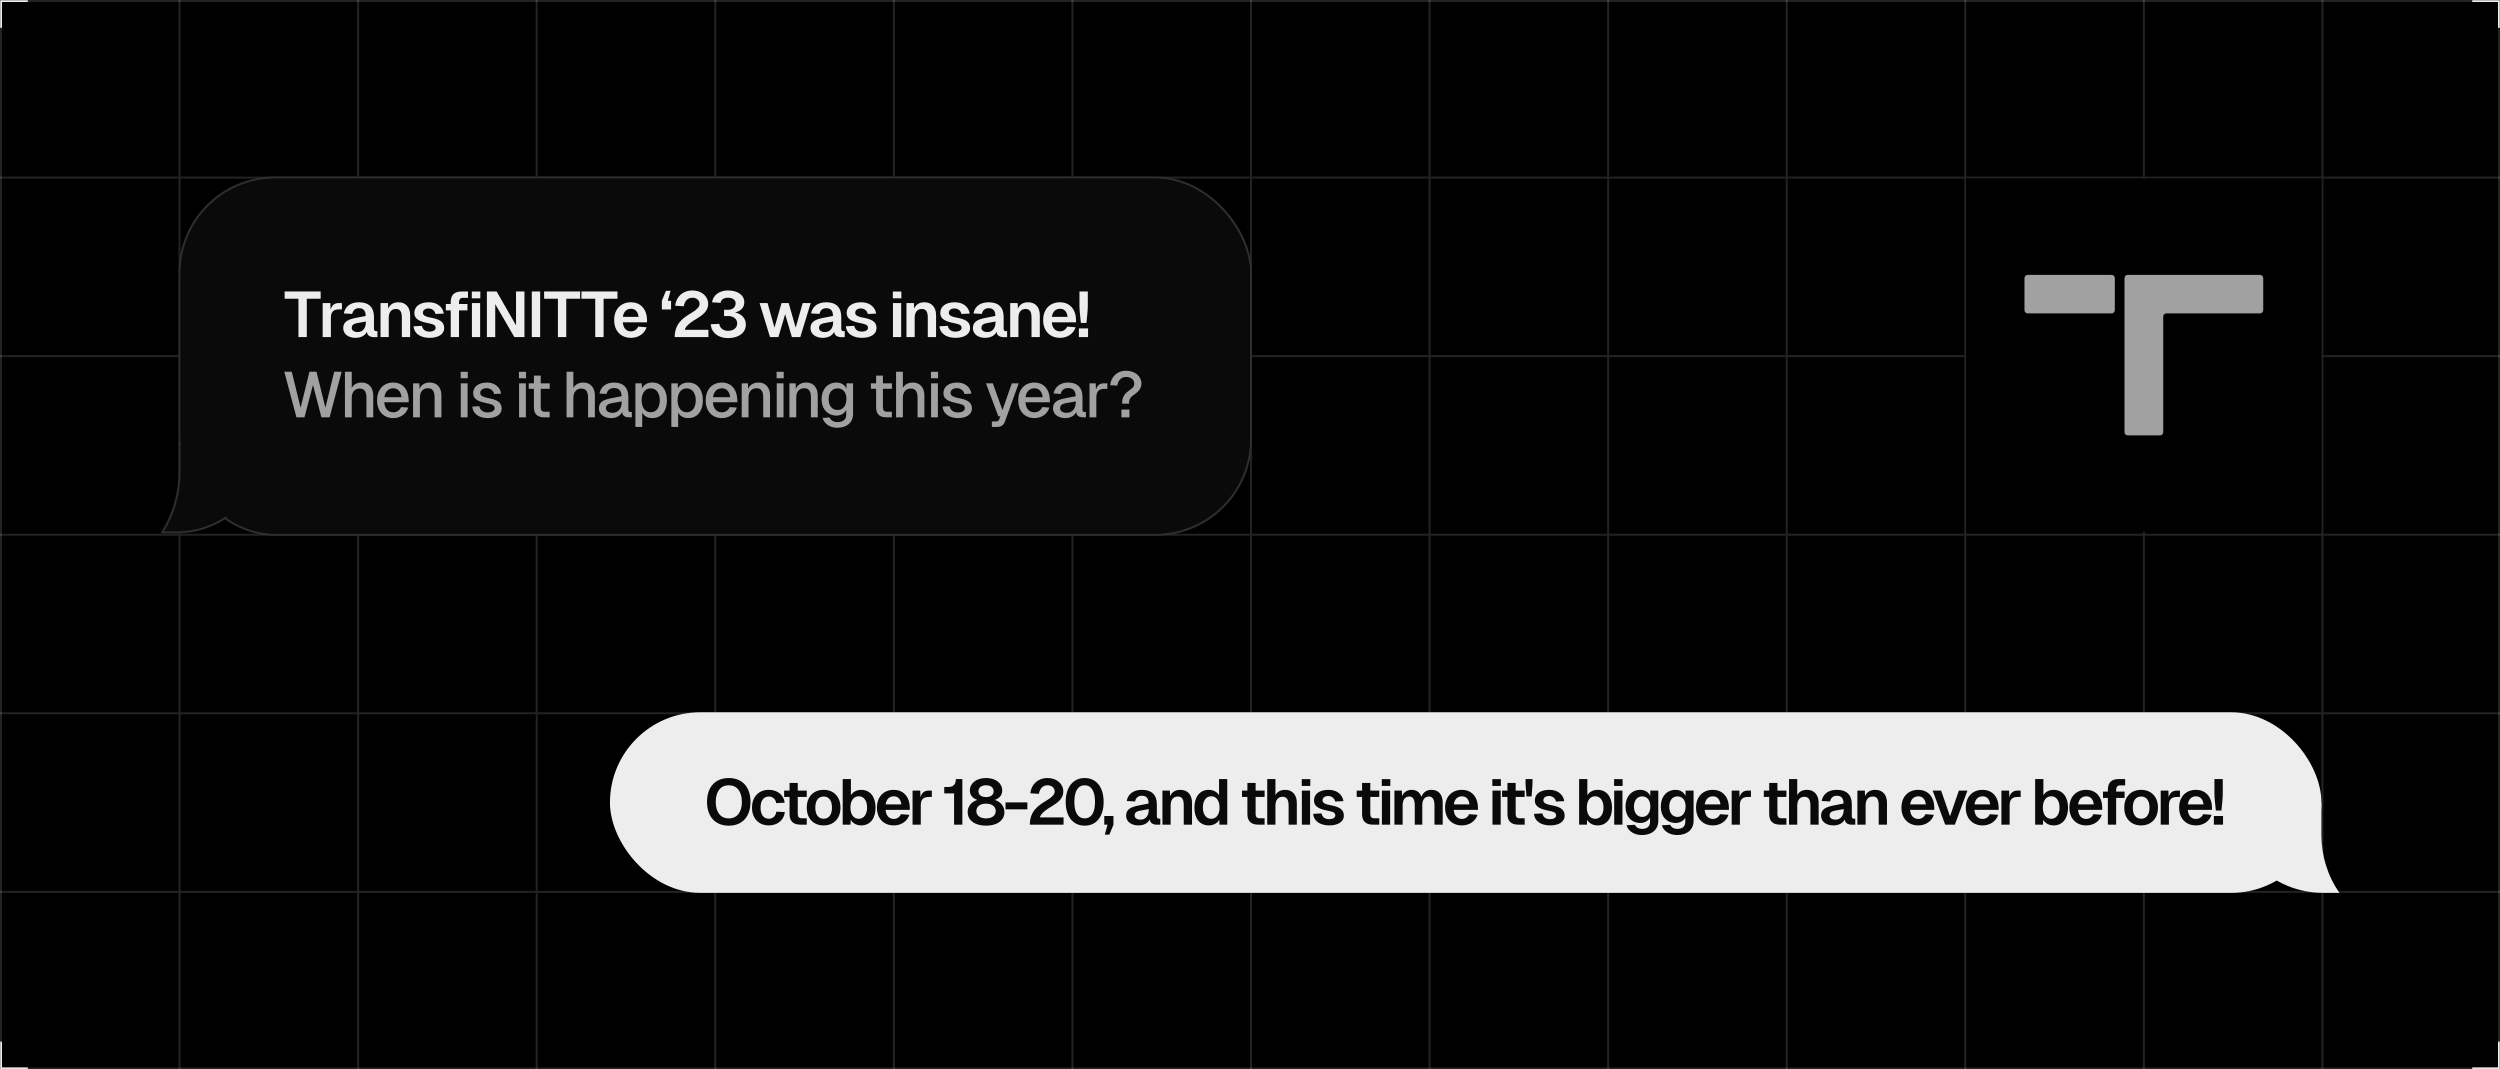 <svg viewBox="0 0 1246 533" fill="none" xmlns="http://www.w3.org/2000/svg">
<rect width="1246" height="533" fill="black"/>
<rect x="0.5" y="0.5" width="1245" height="532" stroke="#EDEDED" stroke-opacity="0.15"/>
<mask id="path-3-inside-1_20_1253" fill="white">
<path d="M0 0H14V14H0V0Z"/>
</mask>
<path d="M0 0V-1H-1V0H0ZM0 1H14V-1H0V1ZM1 14V0H-1V14H1Z" fill="#EDEDED" mask="url(#path-3-inside-1_20_1253)"/>
<mask id="path-5-inside-2_20_1253" fill="white">
<path d="M1246 0V14H1232V0H1246Z"/>
</mask>
<path d="M1246 0H1247V-1H1246V0ZM1245 0V14H1247V0H1245ZM1232 1H1246V-1H1232V1Z" fill="#EDEDED" mask="url(#path-5-inside-2_20_1253)"/>
<mask id="path-7-inside-3_20_1253" fill="white">
<path d="M0 533V519H14V533H0Z"/>
</mask>
<path d="M0 533H-1V534H0V533ZM1 533V519H-1V533H1ZM14 532H0V534H14V532Z" fill="#EDEDED" mask="url(#path-7-inside-3_20_1253)"/>
<mask id="path-9-inside-4_20_1253" fill="white">
<path d="M1246 533H1232V519H1246V533Z"/>
</mask>
<path d="M1246 533V534H1247V533H1246ZM1246 532H1232V534H1246V532ZM1245 519V533H1247V519H1245Z" fill="#EDEDED" mask="url(#path-9-inside-4_20_1253)"/>
<path d="M0 88.5H1246M0 177.5H1246M0 266.5H1246M0 355.5H1246M0 444.5H1246M89.5 0L89.5 533M178.5 0L178.5 533M267.5 0L267.5 533M356.5 0L356.5 533M445.5 0L445.5 533M534.5 0V533M623.5 0V533M712.5 0V533M801.5 0V533M890.5 0V533M979.5 0V533M1068.5 0V533M1157.5 0V533" stroke="#EDEDED" stroke-opacity="0.15"/>
<rect x="304" y="355" width="853" height="90" rx="45" fill="#EDEDED"/>
<path d="M1156.99 400H1112C1112 424.853 1132.53 445 1157.85 445H1166C1160.03 436.535 1156.99 426.436 1156.99 416.141V400Z" fill="#EDEDED"/>
<path d="M363.224 411.512C356.472 411.512 352.376 407 352.376 399.672C352.376 392.28 356.472 387.768 363.224 387.768C370.008 387.768 374.04 392.28 374.04 399.672C374.04 407 370.008 411.512 363.224 411.512ZM356.728 399.672C356.728 404.792 359.128 407.896 363.224 407.896C367.32 407.896 369.752 404.792 369.752 399.672C369.752 394.488 367.32 391.384 363.224 391.384C359.128 391.384 356.728 394.488 356.728 399.672ZM386.863 400.28C386.543 398.168 385.007 396.984 383.215 396.984C380.559 396.984 379.055 399.032 379.055 402.52C379.055 406.008 380.559 408.056 383.215 408.056C385.103 408.056 386.608 406.84 386.927 404.536L391.184 404.728C390.704 408.824 387.439 411.384 383.215 411.384C378.127 411.384 374.799 407.896 374.799 402.52C374.799 397.144 378.127 393.656 383.215 393.656C387.311 393.656 390.639 396.088 391.087 400.056L386.863 400.28ZM393.509 390.2H397.605V394.04H402.085V397.208H397.605V405.784C397.605 407.096 398.277 407.832 399.525 407.832H402.085V411H398.853C395.365 411 393.509 409.24 393.509 405.784V397.208H390.821V394.04H393.509V390.2ZM410.503 411.384C405.415 411.384 402.087 407.896 402.087 402.52C402.087 397.144 405.415 393.656 410.503 393.656C415.559 393.656 418.887 397.144 418.887 402.52C418.887 407.896 415.559 411.384 410.503 411.384ZM406.343 402.52C406.343 406.008 407.847 408.056 410.503 408.056C413.127 408.056 414.663 406.008 414.663 402.52C414.663 399.032 413.127 396.984 410.503 396.984C407.847 396.984 406.343 399.032 406.343 402.52ZM420.002 388.28H424.098V396.344C425.09 394.68 427.01 393.656 429.218 393.656C433.634 393.656 436.386 397.08 436.386 402.52C436.386 407.96 433.634 411.384 429.218 411.384C426.882 411.384 424.962 410.296 424.002 408.568L423.906 411H420.002V388.28ZM423.842 402.52C423.842 405.912 425.474 408.088 428.002 408.088C430.498 408.088 432.162 405.912 432.162 402.52C432.162 399.064 430.53 396.856 428.002 396.856C425.474 396.856 423.842 399.064 423.842 402.52ZM437.062 402.52C437.062 397.144 440.39 393.656 445.478 393.656C449.862 393.656 453.382 396.664 453.446 402.648V403.64H441.382C441.574 406.456 443.046 408.152 445.478 408.152C447.014 408.152 448.422 407.256 449.03 405.784L453.222 406.104C452.198 409.336 449.126 411.384 445.478 411.384C440.39 411.384 437.062 407.896 437.062 402.52ZM441.414 400.92H449.222C448.902 398.008 447.302 396.888 445.478 396.888C443.206 396.888 441.734 398.392 441.414 400.92ZM454.821 394.04H458.661L458.757 397.368C459.397 395.128 460.677 394.04 462.853 394.04H464.421V397.208H462.821C460.101 397.208 458.917 398.616 458.917 401.336V411H454.821V394.04ZM472.408 392.248C475.128 392.248 476.376 391.032 476.408 388.28H479.64V411H475.512V395.416H470.616V392.248H472.408ZM491.442 411.512C485.938 411.512 482.29 408.92 482.29 404.76C482.29 401.88 484.082 399.64 487.122 398.68C484.722 397.848 483.378 396.312 483.378 394.008C483.378 390.36 486.61 387.768 491.442 387.768C496.306 387.768 499.506 390.36 499.506 394.008C499.506 396.28 498.162 397.848 495.794 398.68C498.834 399.672 500.594 401.912 500.594 404.76C500.594 408.92 496.946 411.512 491.442 411.512ZM486.61 404.216C486.61 406.456 488.498 407.896 491.442 407.896C494.386 407.896 496.274 406.456 496.274 404.216C496.274 401.976 494.386 400.536 491.442 400.536C488.498 400.536 486.61 401.976 486.61 404.216ZM487.666 394.36C487.666 396.152 489.106 397.272 491.442 397.272C493.778 397.272 495.218 396.152 495.218 394.36C495.218 392.536 493.778 391.384 491.442 391.384C489.106 391.384 487.666 392.536 487.666 394.36ZM501.156 399.928H512.036V403.384H501.156V399.928ZM513.506 395.384C513.954 390.968 517.25 387.768 522.114 387.768C526.658 387.768 529.954 390.616 529.954 394.52C529.954 397.976 527.234 400.056 524.034 401.976C522.594 402.744 518.498 405.368 518.338 407.384H530.082V411H513.282C513.282 404.28 517.378 401.432 521.762 398.872C524.13 397.432 525.666 396.056 525.666 394.488C525.666 392.696 524.194 391.384 522.114 391.384C519.81 391.384 518.274 392.888 517.794 395.64L513.506 395.384ZM540.608 411.512C534.688 411.512 531.136 406.84 531.136 399.672C531.136 392.472 534.688 387.768 540.608 387.768C546.528 387.768 550.048 392.472 550.048 399.672C550.048 406.84 546.528 411.512 540.608 411.512ZM535.456 399.672C535.456 404.984 537.28 407.896 540.608 407.896C543.936 407.896 545.76 404.984 545.76 399.672C545.76 394.328 543.936 391.384 540.608 391.384C537.28 391.384 535.456 394.328 535.456 399.672ZM554.976 411L552.896 415.992H550.624L552 411H550.368V406.68H554.944V411H554.976ZM561.538 399.224C562.21 395.672 564.93 393.656 569.122 393.656C574.018 393.656 576.578 396.184 576.578 400.952V406.776C576.578 407.736 576.994 408.024 577.634 408.024H578.306V411L577.346 411.032C576.034 411.064 573.346 411.096 573.026 408.408C572.226 410.104 570.306 411.384 567.362 411.384C563.938 411.384 561.25 409.56 561.25 406.552C561.25 403.288 563.714 402.168 567.714 401.4L572.45 400.472C572.45 397.848 571.33 396.6 569.122 396.6C567.298 396.6 566.114 397.592 565.73 399.448L561.538 399.224ZM565.506 406.424C565.506 407.576 566.498 408.504 568.482 408.504C570.786 408.504 572.546 406.808 572.546 403.48V403.256L569.314 403.832C567.17 404.216 565.506 404.504 565.506 406.424ZM579.353 394.04H583.065L583.193 396.856C584.089 394.552 586.009 393.656 588.281 393.656C592.057 393.656 594.105 396.28 594.105 400.088V411H589.977V401.4C589.977 398.552 589.241 396.984 587.033 396.984C584.793 396.984 583.449 398.552 583.449 401.4V411H579.353V394.04ZM611.671 388.28V411H607.767L607.671 408.568C606.711 410.296 604.791 411.384 602.455 411.384C598.039 411.384 595.287 407.96 595.287 402.52C595.287 397.08 598.039 393.656 602.455 393.656C604.663 393.656 606.583 394.68 607.575 396.344V388.28H611.671ZM599.511 402.52C599.511 405.912 601.175 408.088 603.671 408.088C606.199 408.088 607.831 405.912 607.831 402.52C607.831 399.064 606.199 396.856 603.671 396.856C601.143 396.856 599.511 399.064 599.511 402.52ZM621.703 390.2H625.799V394.04H630.279V397.208H625.799V405.784C625.799 407.096 626.471 407.832 627.719 407.832H630.279V411H627.047C623.559 411 621.703 409.24 621.703 405.784V397.208H619.015V394.04H621.703V390.2ZM631.584 388.28H635.68V396.312C636.672 394.392 638.528 393.656 640.608 393.656C644.128 393.656 646.336 396.216 646.336 400.088V411H642.24V401.56C642.24 398.648 641.376 397.112 639.264 397.112C637.024 397.112 635.68 398.68 635.68 401.56V411H631.584V388.28ZM648.852 394.04H652.948V411H648.852V394.04ZM648.788 391.704V388.312H653.044V391.704H648.788ZM665.419 399.48C665.099 397.752 663.595 396.728 661.963 396.728C660.363 396.728 659.115 397.56 659.147 398.936C659.179 400.312 660.875 400.888 662.571 401.208C667.211 402.008 669.771 403.224 669.771 406.456C669.771 409.816 666.507 411.384 662.539 411.384C657.899 411.384 654.763 409.208 654.475 405.624L658.667 405.4C658.987 407.192 660.331 408.28 662.443 408.28C663.851 408.28 665.547 407.768 665.515 406.36C665.515 404.728 663.627 404.472 661.899 404.088C657.707 403.256 654.891 402.168 654.891 399C654.891 395.672 657.643 393.656 662.187 393.656C666.155 393.656 669.003 395.8 669.579 399.288L665.419 399.48ZM678.859 390.2H682.955V394.04H687.435V397.208H682.955V405.784C682.955 407.096 683.627 407.832 684.875 407.832H687.435V411H684.203C680.715 411 678.859 409.24 678.859 405.784V397.208H676.171V394.04H678.859V390.2ZM688.74 394.04H692.836V411H688.74V394.04ZM688.676 391.704V388.312H692.932V391.704H688.676ZM694.977 394.04H698.689L698.785 396.76C699.617 394.808 701.345 393.656 703.585 393.656C705.985 393.656 707.713 394.936 708.449 397.176C709.249 394.872 711.009 393.656 713.473 393.656C716.897 393.656 719.041 395.928 719.041 400.088V411H714.945V401.4C714.945 398.52 714.017 396.984 712.225 396.984C710.049 396.984 708.865 398.552 708.865 401.4V411H705.121V401.4C705.121 398.52 704.193 396.984 702.465 396.984C700.289 396.984 699.073 398.584 699.073 401.4V411H694.977V394.04ZM720.225 402.52C720.225 397.144 723.553 393.656 728.641 393.656C733.025 393.656 736.545 396.664 736.609 402.648V403.64H724.545C724.737 406.456 726.209 408.152 728.641 408.152C730.177 408.152 731.585 407.256 732.193 405.784L736.385 406.104C735.361 409.336 732.289 411.384 728.641 411.384C723.553 411.384 720.225 407.896 720.225 402.52ZM724.577 400.92H732.385C732.065 398.008 730.465 396.888 728.641 396.888C726.369 396.888 724.897 398.392 724.577 400.92ZM743.846 394.04H747.942V411H743.846V394.04ZM743.782 391.704V388.312H748.038V391.704H743.782ZM751.316 390.2H755.411V394.04H759.892V397.208H755.411V405.784C755.411 407.096 756.084 407.832 757.332 407.832H759.892V411H756.66C753.172 411 751.316 409.24 751.316 405.784V397.208H748.628V394.04H751.316V390.2ZM760.332 388.28H763.788V390.872L763.34 396.952H760.812L760.332 390.872V388.28ZM775.481 399.48C775.161 397.752 773.657 396.728 772.025 396.728C770.425 396.728 769.177 397.56 769.209 398.936C769.241 400.312 770.937 400.888 772.633 401.208C777.273 402.008 779.833 403.224 779.833 406.456C779.833 409.816 776.569 411.384 772.601 411.384C767.961 411.384 764.825 409.208 764.537 405.624L768.729 405.4C769.049 407.192 770.393 408.28 772.505 408.28C773.913 408.28 775.609 407.768 775.577 406.36C775.577 404.728 773.689 404.472 771.961 404.088C767.769 403.256 764.953 402.168 764.953 399C764.953 395.672 767.705 393.656 772.249 393.656C776.217 393.656 779.065 395.8 779.641 399.288L775.481 399.48ZM787.034 388.28H791.13V396.344C792.122 394.68 794.042 393.656 796.25 393.656C800.666 393.656 803.418 397.08 803.418 402.52C803.418 407.96 800.666 411.384 796.25 411.384C793.914 411.384 791.994 410.296 791.034 408.568L790.938 411H787.034V388.28ZM790.874 402.52C790.874 405.912 792.506 408.088 795.034 408.088C797.53 408.088 799.194 405.912 799.194 402.52C799.194 399.064 797.562 396.856 795.034 396.856C792.506 396.856 790.874 399.064 790.874 402.52ZM804.521 394.04H808.617V411H804.521V394.04ZM804.457 391.704V388.312H808.713V391.704H804.457ZM817.567 410.168C813.151 410.168 810.143 406.904 810.143 402.072C810.143 397.048 813.151 393.656 817.535 393.656C819.743 393.656 821.631 394.776 822.495 396.664V394.04H826.495V409.08C826.495 413.56 823.167 416.184 818.367 416.184C814.495 416.184 811.551 414.264 810.655 411.32L814.847 411.064C815.391 412.312 816.639 413.112 818.399 413.112C820.895 413.112 822.367 411.928 822.367 409.592V407.48C821.567 409.112 819.647 410.168 817.567 410.168ZM814.367 402.04C814.367 405.144 815.999 407.16 818.495 407.16C820.895 407.16 822.495 405.144 822.527 402.04C822.559 398.904 820.991 396.92 818.495 396.92C815.967 396.92 814.367 398.904 814.367 402.04ZM835.149 410.168C830.733 410.168 827.725 406.904 827.725 402.072C827.725 397.048 830.733 393.656 835.117 393.656C837.325 393.656 839.213 394.776 840.077 396.664V394.04H844.077V409.08C844.077 413.56 840.749 416.184 835.949 416.184C832.077 416.184 829.133 414.264 828.237 411.32L832.429 411.064C832.973 412.312 834.221 413.112 835.981 413.112C838.477 413.112 839.949 411.928 839.949 409.592V407.48C839.149 409.112 837.229 410.168 835.149 410.168ZM831.949 402.04C831.949 405.144 833.581 407.16 836.077 407.16C838.477 407.16 840.077 405.144 840.109 402.04C840.141 398.904 838.573 396.92 836.077 396.92C833.549 396.92 831.949 398.904 831.949 402.04ZM845.306 402.52C845.306 397.144 848.634 393.656 853.722 393.656C858.106 393.656 861.626 396.664 861.69 402.648V403.64H849.626C849.818 406.456 851.29 408.152 853.722 408.152C855.258 408.152 856.666 407.256 857.274 405.784L861.466 406.104C860.442 409.336 857.37 411.384 853.722 411.384C848.634 411.384 845.306 407.896 845.306 402.52ZM849.658 400.92H857.466C857.146 398.008 855.546 396.888 853.722 396.888C851.45 396.888 849.978 398.392 849.658 400.92ZM863.065 394.04H866.905L867.001 397.368C867.641 395.128 868.921 394.04 871.097 394.04H872.665V397.208H871.065C868.345 397.208 867.161 398.616 867.161 401.336V411H863.065V394.04ZM881.772 390.2H885.868V394.04H890.348V397.208H885.868V405.784C885.868 407.096 886.54 407.832 887.788 407.832H890.348V411H887.116C883.628 411 881.772 409.24 881.772 405.784V397.208H879.084V394.04H881.772V390.2ZM891.652 388.28H895.748V396.312C896.74 394.392 898.596 393.656 900.676 393.656C904.196 393.656 906.404 396.216 906.404 400.088V411H902.308V401.56C902.308 398.648 901.444 397.112 899.332 397.112C897.092 397.112 895.748 398.68 895.748 401.56V411H891.652V388.28ZM907.906 399.224C908.578 395.672 911.298 393.656 915.49 393.656C920.386 393.656 922.946 396.184 922.946 400.952V406.776C922.946 407.736 923.362 408.024 924.002 408.024H924.674V411L923.714 411.032C922.402 411.064 919.714 411.096 919.394 408.408C918.594 410.104 916.674 411.384 913.73 411.384C910.306 411.384 907.618 409.56 907.618 406.552C907.618 403.288 910.082 402.168 914.082 401.4L918.818 400.472C918.818 397.848 917.698 396.6 915.49 396.6C913.666 396.6 912.482 397.592 912.098 399.448L907.906 399.224ZM911.874 406.424C911.874 407.576 912.866 408.504 914.85 408.504C917.154 408.504 918.914 406.808 918.914 403.48V403.256L915.682 403.832C913.538 404.216 911.874 404.504 911.874 406.424ZM925.721 394.04H929.433L929.561 396.856C930.457 394.552 932.377 393.656 934.649 393.656C938.425 393.656 940.473 396.28 940.473 400.088V411H936.345V401.4C936.345 398.552 935.609 396.984 933.401 396.984C931.161 396.984 929.817 398.552 929.817 401.4V411H925.721V394.04ZM947.674 402.52C947.674 397.144 951.002 393.656 956.09 393.656C960.474 393.656 963.994 396.664 964.058 402.648V403.64H951.994C952.186 406.456 953.658 408.152 956.09 408.152C957.626 408.152 959.034 407.256 959.642 405.784L963.834 406.104C962.81 409.336 959.738 411.384 956.09 411.384C951.002 411.384 947.674 407.896 947.674 402.52ZM952.026 400.92H959.834C959.514 398.008 957.914 396.888 956.09 396.888C953.818 396.888 952.346 398.392 952.026 400.92ZM980.585 394.04L974.313 411H969.481L963.241 394.04H967.465L971.881 406.84L976.297 394.04H980.585ZM979.743 402.52C979.743 397.144 983.071 393.656 988.159 393.656C992.543 393.656 996.063 396.664 996.127 402.648V403.64H984.063C984.255 406.456 985.727 408.152 988.159 408.152C989.695 408.152 991.103 407.256 991.711 405.784L995.903 406.104C994.879 409.336 991.807 411.384 988.159 411.384C983.071 411.384 979.743 407.896 979.743 402.52ZM984.095 400.92H991.903C991.583 398.008 989.983 396.888 988.159 396.888C985.887 396.888 984.415 398.392 984.095 400.92ZM997.503 394.04H1001.34L1001.44 397.368C1002.08 395.128 1003.36 394.04 1005.53 394.04H1007.1V397.208H1005.5C1002.78 397.208 1001.6 398.616 1001.6 401.336V411H997.503V394.04ZM1014.32 388.28H1018.42V396.344C1019.41 394.68 1021.33 393.656 1023.54 393.656C1027.95 393.656 1030.71 397.08 1030.71 402.52C1030.71 407.96 1027.95 411.384 1023.54 411.384C1021.2 411.384 1019.28 410.296 1018.32 408.568L1018.23 411H1014.32V388.28ZM1018.16 402.52C1018.16 405.912 1019.79 408.088 1022.32 408.088C1024.82 408.088 1026.48 405.912 1026.48 402.52C1026.48 399.064 1024.85 396.856 1022.32 396.856C1019.79 396.856 1018.16 399.064 1018.16 402.52ZM1031.38 402.52C1031.38 397.144 1034.71 393.656 1039.8 393.656C1044.18 393.656 1047.7 396.664 1047.76 402.648V403.64H1035.7C1035.89 406.456 1037.36 408.152 1039.8 408.152C1041.33 408.152 1042.74 407.256 1043.35 405.784L1047.54 406.104C1046.52 409.336 1043.44 411.384 1039.8 411.384C1034.71 411.384 1031.38 407.896 1031.38 402.52ZM1035.73 400.92H1043.54C1043.22 398.008 1041.62 396.888 1039.8 396.888C1037.52 396.888 1036.05 398.392 1035.73 400.92ZM1050.56 393.592C1050.56 390.168 1052.22 388.28 1056 388.28H1059.17V391.448H1056.48C1055.42 391.448 1054.69 392.28 1054.69 393.592V394.52H1058.91V397.688H1054.69V411H1050.56V397.688H1048.13V394.52H1050.56V393.592ZM1067.15 411.384C1062.06 411.384 1058.73 407.896 1058.73 402.52C1058.73 397.144 1062.06 393.656 1067.15 393.656C1072.2 393.656 1075.53 397.144 1075.53 402.52C1075.53 407.896 1072.2 411.384 1067.15 411.384ZM1062.99 402.52C1062.99 406.008 1064.49 408.056 1067.15 408.056C1069.77 408.056 1071.31 406.008 1071.31 402.52C1071.31 399.032 1069.77 396.984 1067.15 396.984C1064.49 396.984 1062.99 399.032 1062.99 402.52ZM1076.9 394.04H1080.74L1080.83 397.368C1081.47 395.128 1082.75 394.04 1084.93 394.04H1086.5V397.208H1084.9C1082.18 397.208 1080.99 398.616 1080.99 401.336V411H1076.9V394.04ZM1086.08 402.52C1086.08 397.144 1089.41 393.656 1094.5 393.656C1098.88 393.656 1102.4 396.664 1102.46 402.648V403.64H1090.4C1090.59 406.456 1092.06 408.152 1094.5 408.152C1096.03 408.152 1097.44 407.256 1098.05 405.784L1102.24 406.104C1101.22 409.336 1098.14 411.384 1094.5 411.384C1089.41 411.384 1086.08 407.896 1086.08 402.52ZM1090.43 400.92H1098.24C1097.92 398.008 1096.32 396.888 1094.5 396.888C1092.22 396.888 1090.75 398.392 1090.43 400.92ZM1103.67 388.28H1107.83V395.32C1107.83 398.168 1107.39 401.112 1107.16 403.96H1104.38C1104.15 401.112 1103.67 398.168 1103.67 395.32V388.28ZM1103.39 411V406.68H1107.96V411H1103.39Z" fill="#0A0A0A"/>
<rect x="89.5" y="88.5" width="534" height="178" rx="47.5" fill="#0A0A0A"/>
<rect x="89.5" y="88.5" width="534" height="178" rx="47.5" stroke="#2E2E2E"/>
<path d="M89.5 221.33H132.497C132.229 245.676 112.41 265.33 88 265.33H80.907C86.521 256.284 89.5 245.845 89.5 235.187V221.33Z" fill="#0A0A0A" stroke="#2E2E2E"/>
<rect x="90" y="89" width="533" height="177" rx="48" fill="#0A0A0A"/>
<path d="M159.816 145.28V148.896H152.904V168H148.744V148.896H141.864V145.28H159.816ZM160.817 151.04H164.657L164.753 154.368C165.393 152.128 166.673 151.04 168.849 151.04H170.417V154.208H168.817C166.097 154.208 164.913 155.616 164.913 158.336V168H160.817V151.04ZM171.348 156.224C172.02 152.672 174.74 150.656 178.932 150.656C183.828 150.656 186.388 153.184 186.388 157.952V163.776C186.388 164.736 186.804 165.024 187.444 165.024H188.116V168L187.156 168.032C185.844 168.064 183.156 168.096 182.836 165.408C182.036 167.104 180.116 168.384 177.172 168.384C173.748 168.384 171.06 166.56 171.06 163.552C171.06 160.288 173.524 159.168 177.524 158.4L182.26 157.472C182.26 154.848 181.14 153.6 178.932 153.6C177.108 153.6 175.924 154.592 175.54 156.448L171.348 156.224ZM175.316 163.424C175.316 164.576 176.308 165.504 178.292 165.504C180.596 165.504 182.356 163.808 182.356 160.48V160.256L179.124 160.832C176.98 161.216 175.316 161.504 175.316 163.424ZM189.659 151.04H193.371L193.499 153.856C194.395 151.552 196.315 150.656 198.587 150.656C202.363 150.656 204.411 153.28 204.411 157.088V168H200.283V158.4C200.283 155.552 199.547 153.984 197.339 153.984C195.099 153.984 193.755 155.552 193.755 158.4V168H189.659V151.04ZM217.034 156.48C216.714 154.752 215.21 153.728 213.578 153.728C211.978 153.728 210.73 154.56 210.762 155.936C210.794 157.312 212.49 157.888 214.186 158.208C218.826 159.008 221.386 160.224 221.386 163.456C221.386 166.816 218.122 168.384 214.154 168.384C209.514 168.384 206.378 166.208 206.09 162.624L210.282 162.4C210.602 164.192 211.946 165.28 214.058 165.28C215.466 165.28 217.162 164.768 217.13 163.36C217.13 161.728 215.242 161.472 213.514 161.088C209.322 160.256 206.506 159.168 206.506 156C206.506 152.672 209.258 150.656 213.802 150.656C217.77 150.656 220.618 152.8 221.194 156.288L217.034 156.48ZM224.637 150.592C224.637 147.168 226.301 145.28 230.077 145.28H233.245V148.448H230.557C229.501 148.448 228.765 149.28 228.765 150.592V151.52H232.989V154.688H228.765V168H224.637V154.688H222.205V151.52H224.637V150.592ZM235.204 151.04H239.3V168H235.204V151.04ZM235.14 148.704V145.312H239.396V148.704H235.14ZM242.663 145.28H247.527L257.191 162.144V145.28H261.383V168H256.359L246.823 151.584V168H242.663V145.28ZM265.053 145.28H269.213V168H265.053V145.28ZM289.136 145.28V148.896H282.224V168H278.064V148.896H271.184V145.28H289.136ZM307.745 145.28V148.896H300.833V168H296.673V148.896H289.793V145.28H307.745ZM306.099 159.52C306.099 154.144 309.427 150.656 314.515 150.656C318.899 150.656 322.419 153.664 322.483 159.648V160.64H310.419C310.611 163.456 312.083 165.152 314.515 165.152C316.051 165.152 317.459 164.256 318.067 162.784L322.259 163.104C321.235 166.336 318.163 168.384 314.515 168.384C309.427 168.384 306.099 164.896 306.099 159.52ZM310.451 157.92H318.259C317.939 155.008 316.339 153.888 314.515 153.888C312.243 153.888 310.771 155.392 310.451 157.92ZM329.849 149.92L331.929 144.928H334.201L332.825 149.92H334.457V154.24H329.881V149.92H329.849ZM336.506 152.384C336.954 147.968 340.25 144.768 345.114 144.768C349.658 144.768 352.954 147.616 352.954 151.52C352.954 154.976 350.234 157.056 347.034 158.976C345.594 159.744 341.498 162.368 341.338 164.384H353.082V168H336.282C336.282 161.28 340.378 158.432 344.762 155.872C347.13 154.432 348.666 153.056 348.666 151.488C348.666 149.696 347.194 148.384 345.114 148.384C342.81 148.384 341.274 149.888 340.794 152.64L336.506 152.384ZM362.769 154.4C364.625 154.432 366.641 153.536 366.641 151.136C366.641 149.472 365.169 148.384 362.769 148.384C360.721 148.384 359.345 149.376 359.121 150.944L354.897 150.688C355.313 147.168 358.513 144.768 362.833 144.768C367.761 144.768 370.961 147.104 370.961 150.688C370.961 153.248 369.361 154.976 366.385 155.712C369.809 156.544 371.729 158.72 371.729 161.76C371.729 165.824 368.209 168.512 362.833 168.512C357.905 168.512 354.481 165.728 354.257 161.6L358.513 161.408C358.737 163.808 360.913 164.896 362.865 164.896C365.137 164.896 367.409 163.744 367.409 161.184C367.409 158.624 365.105 157.472 362.769 157.504L360.881 157.536V154.368L362.769 154.4ZM393.076 151.04L396.564 163.296L400.052 151.04H404.052L398.868 168H394.676L391.316 156.576L387.956 168H383.764L378.58 151.04H382.548L386.004 163.296L389.524 151.04H393.076ZM404.241 156.224C404.913 152.672 407.633 150.656 411.825 150.656C416.721 150.656 419.281 153.184 419.281 157.952V163.776C419.281 164.736 419.697 165.024 420.337 165.024H421.009V168L420.049 168.032C418.737 168.064 416.049 168.096 415.729 165.408C414.929 167.104 413.009 168.384 410.065 168.384C406.641 168.384 403.953 166.56 403.953 163.552C403.953 160.288 406.417 159.168 410.417 158.4L415.153 157.472C415.153 154.848 414.033 153.6 411.825 153.6C410.001 153.6 408.817 154.592 408.433 156.448L404.241 156.224ZM408.209 163.424C408.209 164.576 409.201 165.504 411.185 165.504C413.489 165.504 415.249 163.808 415.249 160.48V160.256L412.017 160.832C409.873 161.216 408.209 161.504 408.209 163.424ZM432.505 156.48C432.185 154.752 430.681 153.728 429.049 153.728C427.449 153.728 426.201 154.56 426.233 155.936C426.265 157.312 427.961 157.888 429.657 158.208C434.297 159.008 436.857 160.224 436.857 163.456C436.857 166.816 433.593 168.384 429.625 168.384C424.985 168.384 421.849 166.208 421.561 162.624L425.753 162.4C426.073 164.192 427.417 165.28 429.529 165.28C430.937 165.28 432.633 164.768 432.601 163.36C432.601 161.728 430.713 161.472 428.985 161.088C424.793 160.256 421.977 159.168 421.977 156C421.977 152.672 424.729 150.656 429.273 150.656C433.241 150.656 436.089 152.8 436.665 156.288L432.505 156.48ZM445.05 151.04H449.146V168H445.05V151.04ZM444.986 148.704V145.312H449.242V148.704H444.986ZM451.783 151.04H455.495L455.623 153.856C456.519 151.552 458.439 150.656 460.711 150.656C464.487 150.656 466.535 153.28 466.535 157.088V168H462.407V158.4C462.407 155.552 461.671 153.984 459.463 153.984C457.223 153.984 455.879 155.552 455.879 158.4V168H451.783V151.04ZM479.158 156.48C478.838 154.752 477.334 153.728 475.702 153.728C474.102 153.728 472.854 154.56 472.886 155.936C472.918 157.312 474.614 157.888 476.31 158.208C480.95 159.008 483.51 160.224 483.51 163.456C483.51 166.816 480.246 168.384 476.278 168.384C471.638 168.384 468.502 166.208 468.214 162.624L472.406 162.4C472.726 164.192 474.07 165.28 476.182 165.28C477.59 165.28 479.286 164.768 479.254 163.36C479.254 161.728 477.366 161.472 475.638 161.088C471.446 160.256 468.63 159.168 468.63 156C468.63 152.672 471.382 150.656 475.926 150.656C479.894 150.656 482.742 152.8 483.318 156.288L479.158 156.48ZM485.173 156.224C485.845 152.672 488.565 150.656 492.757 150.656C497.653 150.656 500.213 153.184 500.213 157.952V163.776C500.213 164.736 500.629 165.024 501.269 165.024H501.941V168L500.981 168.032C499.669 168.064 496.981 168.096 496.661 165.408C495.861 167.104 493.941 168.384 490.997 168.384C487.573 168.384 484.885 166.56 484.885 163.552C484.885 160.288 487.349 159.168 491.349 158.4L496.085 157.472C496.085 154.848 494.965 153.6 492.757 153.6C490.933 153.6 489.749 154.592 489.365 156.448L485.173 156.224ZM489.141 163.424C489.141 164.576 490.133 165.504 492.117 165.504C494.421 165.504 496.181 163.808 496.181 160.48V160.256L492.949 160.832C490.805 161.216 489.141 161.504 489.141 163.424ZM503.484 151.04H507.196L507.324 153.856C508.22 151.552 510.14 150.656 512.412 150.656C516.188 150.656 518.236 153.28 518.236 157.088V168H514.108V158.4C514.108 155.552 513.372 153.984 511.164 153.984C508.924 153.984 507.58 155.552 507.58 158.4V168H503.484V151.04ZM519.914 159.52C519.914 154.144 523.242 150.656 528.33 150.656C532.714 150.656 536.234 153.664 536.298 159.648V160.64H524.234C524.426 163.456 525.898 165.152 528.33 165.152C529.866 165.152 531.274 164.256 531.882 162.784L536.074 163.104C535.05 166.336 531.978 168.384 528.33 168.384C523.242 168.384 519.914 164.896 519.914 159.52ZM524.266 157.92H532.074C531.754 155.008 530.154 153.888 528.33 153.888C526.058 153.888 524.586 155.392 524.266 157.92ZM538.004 145.28H542.164V152.32C542.164 155.168 541.716 158.112 541.492 160.96H538.708C538.484 158.112 538.004 155.168 538.004 152.32V145.28ZM537.716 168V163.68H542.292V168H537.716Z" fill="#EDEDED"/>
<path d="M141.704 185.28H145.416L149.832 203.232L154.216 185.28H157.736L162.184 203.232L166.568 185.28H170.28L164.264 208H160.2L155.976 191.808L151.752 208H147.752L141.704 185.28ZM171.915 185.28H175.307V193.344C176.299 191.456 178.219 190.656 180.299 190.656C183.819 190.656 186.027 193.184 186.027 197.088V208H182.635V198.304C182.635 195.232 181.611 193.664 179.339 193.664C176.875 193.664 175.307 195.296 175.307 198.304V208H171.915V185.28ZM187.937 199.52C187.937 194.144 191.105 190.656 196.033 190.656C200.097 190.656 203.521 193.376 203.681 199.392L203.713 200.48H191.521C191.745 203.648 193.377 205.504 196.033 205.504C197.697 205.504 199.233 204.512 199.905 202.88L203.458 203.136C202.465 206.368 199.49 208.384 196.033 208.384C191.105 208.384 187.937 204.896 187.937 199.52ZM191.585 197.952H200.129C199.745 194.72 197.953 193.536 196.033 193.536C193.569 193.536 191.969 195.168 191.585 197.952ZM205.882 191.04H208.986L209.082 193.888C209.946 191.616 211.93 190.656 214.234 190.656C218.042 190.656 219.994 193.376 219.994 197.088V208H216.602V198.144C216.602 195.136 215.674 193.504 213.306 193.504C210.842 193.504 209.274 195.136 209.274 198.144V208H205.882V191.04ZM229.661 191.04H233.053V208H229.661V191.04ZM229.597 188.544V185.312H233.149V188.544H229.597ZM246.283 196.384C245.931 194.56 244.235 193.472 242.475 193.472C240.747 193.472 239.339 194.368 239.339 195.872C239.371 197.408 241.323 198.016 243.115 198.368C247.339 199.136 250.027 200.256 250.027 203.584C250.027 206.912 246.699 208.384 243.083 208.384C238.763 208.384 235.659 206.208 235.403 202.656L238.891 202.432C239.243 204.352 240.715 205.568 243.051 205.568C244.587 205.568 246.507 205.024 246.507 203.424C246.475 201.6 244.331 201.376 242.507 200.96C238.891 200.192 235.819 199.2 235.819 195.968C235.819 192.672 238.507 190.656 242.731 190.656C246.411 190.656 249.227 192.8 249.771 196.192L246.283 196.384ZM258.705 191.04H262.097V208H258.705V191.04ZM258.641 188.544V185.312H262.193V188.544H258.641ZM266.106 187.2H269.498V191.04H273.978V193.792H269.498V203.136C269.498 204.512 270.17 205.216 271.482 205.216H273.946V208H271.13C267.866 208 266.106 206.304 266.106 203.136V193.792H263.514V191.04H266.106V187.2ZM282.375 185.28H285.767V193.344C286.759 191.456 288.679 190.656 290.759 190.656C294.279 190.656 296.487 193.184 296.487 197.088V208H293.095V198.304C293.095 195.232 292.071 193.664 289.799 193.664C287.335 193.664 285.767 195.296 285.767 198.304V208H282.375V185.28ZM298.779 196.128C299.451 192.704 302.139 190.656 306.043 190.656C310.651 190.656 313.179 193.216 313.179 197.856V204.16C313.179 205.024 313.563 205.344 314.235 205.344H314.907V208H313.851C312.315 208.032 310.235 207.776 310.075 205.376C309.307 207.008 307.419 208.384 304.603 208.384C301.179 208.384 298.491 206.56 298.491 203.552C298.491 200.16 301.019 199.168 304.923 198.432L309.787 197.472C309.755 194.752 308.507 193.408 306.043 193.408C304.059 193.408 302.747 194.432 302.299 196.352L298.779 196.128ZM302.011 203.488C302.011 204.736 303.099 205.76 305.339 205.76C307.867 205.728 309.851 203.936 309.851 200.288V200.064L306.235 200.704C303.899 201.12 302.011 201.344 302.011 203.488ZM316.686 212.8V191.04H319.854L319.95 193.568C320.878 191.68 322.67 190.656 325.102 190.656C330.062 190.656 332.398 194.752 332.398 199.52C332.398 204.288 330.062 208.384 325.102 208.384C322.798 208.384 321.038 207.424 320.078 205.632V212.8H316.686ZM319.79 199.52C319.79 202.56 321.166 205.472 324.302 205.472C327.502 205.472 328.846 202.624 328.846 199.52C328.846 196.448 327.47 193.568 324.302 193.568C321.166 193.568 319.79 196.48 319.79 199.52ZM334.606 212.8V191.04H337.774L337.87 193.568C338.798 191.68 340.59 190.656 343.022 190.656C347.982 190.656 350.318 194.752 350.318 199.52C350.318 204.288 347.982 208.384 343.022 208.384C340.718 208.384 338.958 207.424 337.998 205.632V212.8H334.606ZM337.71 199.52C337.71 202.56 339.086 205.472 342.222 205.472C345.422 205.472 346.766 202.624 346.766 199.52C346.766 196.448 345.39 193.568 342.222 193.568C339.086 193.568 337.71 196.48 337.71 199.52ZM351.723 199.52C351.723 194.144 354.891 190.656 359.819 190.656C363.883 190.656 367.307 193.376 367.467 199.392L367.499 200.48H355.307C355.531 203.648 357.163 205.504 359.819 205.504C361.483 205.504 363.019 204.512 363.691 202.88L367.243 203.136C366.251 206.368 363.275 208.384 359.819 208.384C354.891 208.384 351.723 204.896 351.723 199.52ZM355.371 197.952H363.915C363.531 194.72 361.739 193.536 359.819 193.536C357.355 193.536 355.755 195.168 355.371 197.952ZM369.667 191.04H372.771L372.867 193.888C373.731 191.616 375.715 190.656 378.019 190.656C381.827 190.656 383.779 193.376 383.779 197.088V208H380.387V198.144C380.387 195.136 379.459 193.504 377.091 193.504C374.627 193.504 373.059 195.136 373.059 198.144V208H369.667V191.04ZM387.119 191.04H390.511V208H387.119V191.04ZM387.055 188.544V185.312H390.607V188.544H387.055ZM393.447 191.04H396.551L396.647 193.888C397.511 191.616 399.495 190.656 401.799 190.656C405.607 190.656 407.559 193.376 407.559 197.088V208H404.167V198.144C404.167 195.136 403.239 193.504 400.871 193.504C398.407 193.504 396.839 195.136 396.839 198.144V208H393.447V191.04ZM416.925 207.136C412.541 207.136 409.469 203.808 409.469 198.976C409.469 194.048 412.509 190.656 416.893 190.656C419.165 190.656 421.085 191.808 421.885 193.696V191.04H425.181V206.208C425.181 210.688 421.949 213.184 417.341 213.184C413.629 213.184 410.813 211.264 409.981 208.288L413.469 208.064C414.077 209.504 415.453 210.368 417.373 210.368C420.125 210.368 421.757 209.152 421.757 206.784V204.32C420.925 206.016 419.037 207.136 416.925 207.136ZM412.989 198.944C412.989 202.272 414.749 204.352 417.469 204.352C420.093 204.352 421.821 202.272 421.853 198.944C421.917 195.648 420.189 193.568 417.469 193.568C414.717 193.568 412.989 195.648 412.989 198.944ZM436.658 187.2H440.05V191.04H444.53V193.792H440.05V203.136C440.05 204.512 440.722 205.216 442.034 205.216H444.498V208H441.682C438.418 208 436.658 206.304 436.658 203.136V193.792H434.066V191.04H436.658V187.2ZM446.599 185.28H449.991V193.344C450.983 191.456 452.903 190.656 454.983 190.656C458.503 190.656 460.711 193.184 460.711 197.088V208H457.319V198.304C457.319 195.232 456.295 193.664 454.023 193.664C451.559 193.664 449.991 195.296 449.991 198.304V208H446.599V185.28ZM464.052 191.04H467.444V208H464.052V191.04ZM463.988 188.544V185.312H467.54V188.544H463.988ZM480.673 196.384C480.321 194.56 478.625 193.472 476.865 193.472C475.137 193.472 473.729 194.368 473.729 195.872C473.761 197.408 475.713 198.016 477.505 198.368C481.729 199.136 484.417 200.256 484.417 203.584C484.417 206.912 481.089 208.384 477.473 208.384C473.153 208.384 470.049 206.208 469.793 202.656L473.281 202.432C473.633 204.352 475.105 205.568 477.441 205.568C478.977 205.568 480.897 205.024 480.897 203.424C480.865 201.6 478.721 201.376 476.897 200.96C473.281 200.192 470.209 199.2 470.209 195.968C470.209 192.672 472.897 190.656 477.121 190.656C480.801 190.656 483.617 192.8 484.161 196.192L480.673 196.384ZM491.4 191.04H494.824L499.624 204.416L504.296 191.04H507.72L500.904 209.984C500.232 211.904 498.92 212.8 496.808 212.8H494.344V210.048H496.36C497.256 210.048 497.736 209.728 498.056 208.896L498.6 207.488H497.576L491.4 191.04ZM507.494 199.52C507.494 194.144 510.662 190.656 515.59 190.656C519.654 190.656 523.078 193.376 523.238 199.392L523.27 200.48H511.078C511.302 203.648 512.934 205.504 515.59 205.504C517.254 205.504 518.79 204.512 519.462 202.88L523.014 203.136C522.022 206.368 519.046 208.384 515.59 208.384C510.662 208.384 507.494 204.896 507.494 199.52ZM511.142 197.952H519.686C519.302 194.72 517.51 193.536 515.59 193.536C513.126 193.536 511.526 195.168 511.142 197.952ZM525.109 196.128C525.781 192.704 528.469 190.656 532.373 190.656C536.981 190.656 539.509 193.216 539.509 197.856V204.16C539.509 205.024 539.893 205.344 540.565 205.344H541.237V208H540.181C538.645 208.032 536.565 207.776 536.405 205.376C535.637 207.008 533.749 208.384 530.933 208.384C527.509 208.384 524.821 206.56 524.821 203.552C524.821 200.16 527.349 199.168 531.253 198.432L536.117 197.472C536.085 194.752 534.837 193.408 532.373 193.408C530.389 193.408 529.077 194.432 528.629 196.352L525.109 196.128ZM528.341 203.488C528.341 204.736 529.429 205.76 531.669 205.76C534.197 205.728 536.181 203.936 536.181 200.288V200.064L532.565 200.704C530.229 201.12 528.341 201.344 528.341 203.488ZM543.015 191.04H546.119L546.215 194.24C546.823 192.064 548.103 191.04 550.279 191.04H551.911V193.824H550.247C547.591 193.824 546.407 195.296 546.407 198.112V208H543.015V191.04ZM559.272 201.184C559.272 198.336 559.976 196.736 562.28 194.976C563.816 193.728 565.32 193.184 565.32 191.2C565.32 189.248 563.72 187.872 561.192 187.872C558.824 187.872 557.224 189.632 556.872 192.192L553.288 192C553.704 187.84 556.872 184.768 561.064 184.768C565.672 184.768 568.872 187.424 568.872 191.2C568.872 193.408 567.72 195.072 565 196.864C563.304 198.016 562.696 199.104 562.696 201.184H559.272ZM558.92 208V204.096H562.92V208H558.92Z" fill="#A1A1A1"/>
<rect width="177" height="176" transform="translate(980 89)" fill="black"/>
<path d="M1009 138.6C1009 137.716 1009.72 137 1010.61 137H1052.42C1053.31 137 1054.03 137.716 1054.03 138.6V154.6C1054.03 155.484 1053.31 156.2 1052.42 156.2H1010.61C1009.72 156.2 1009 155.484 1009 154.6V138.6Z" fill="#A1A1A1"/>
<path d="M1058.85 138.6C1058.85 137.716 1059.57 137 1060.46 137H1126.39C1127.28 137 1128 137.716 1128 138.6V154.6C1128 155.484 1127.28 156.2 1126.39 156.2H1079.76C1078.87 156.2 1078.15 156.916 1078.15 157.8V215.4C1078.15 216.284 1077.43 217 1076.54 217H1060.46C1059.57 217 1058.85 216.284 1058.85 215.4V138.6Z" fill="#A1A1A1"/>
</svg>
